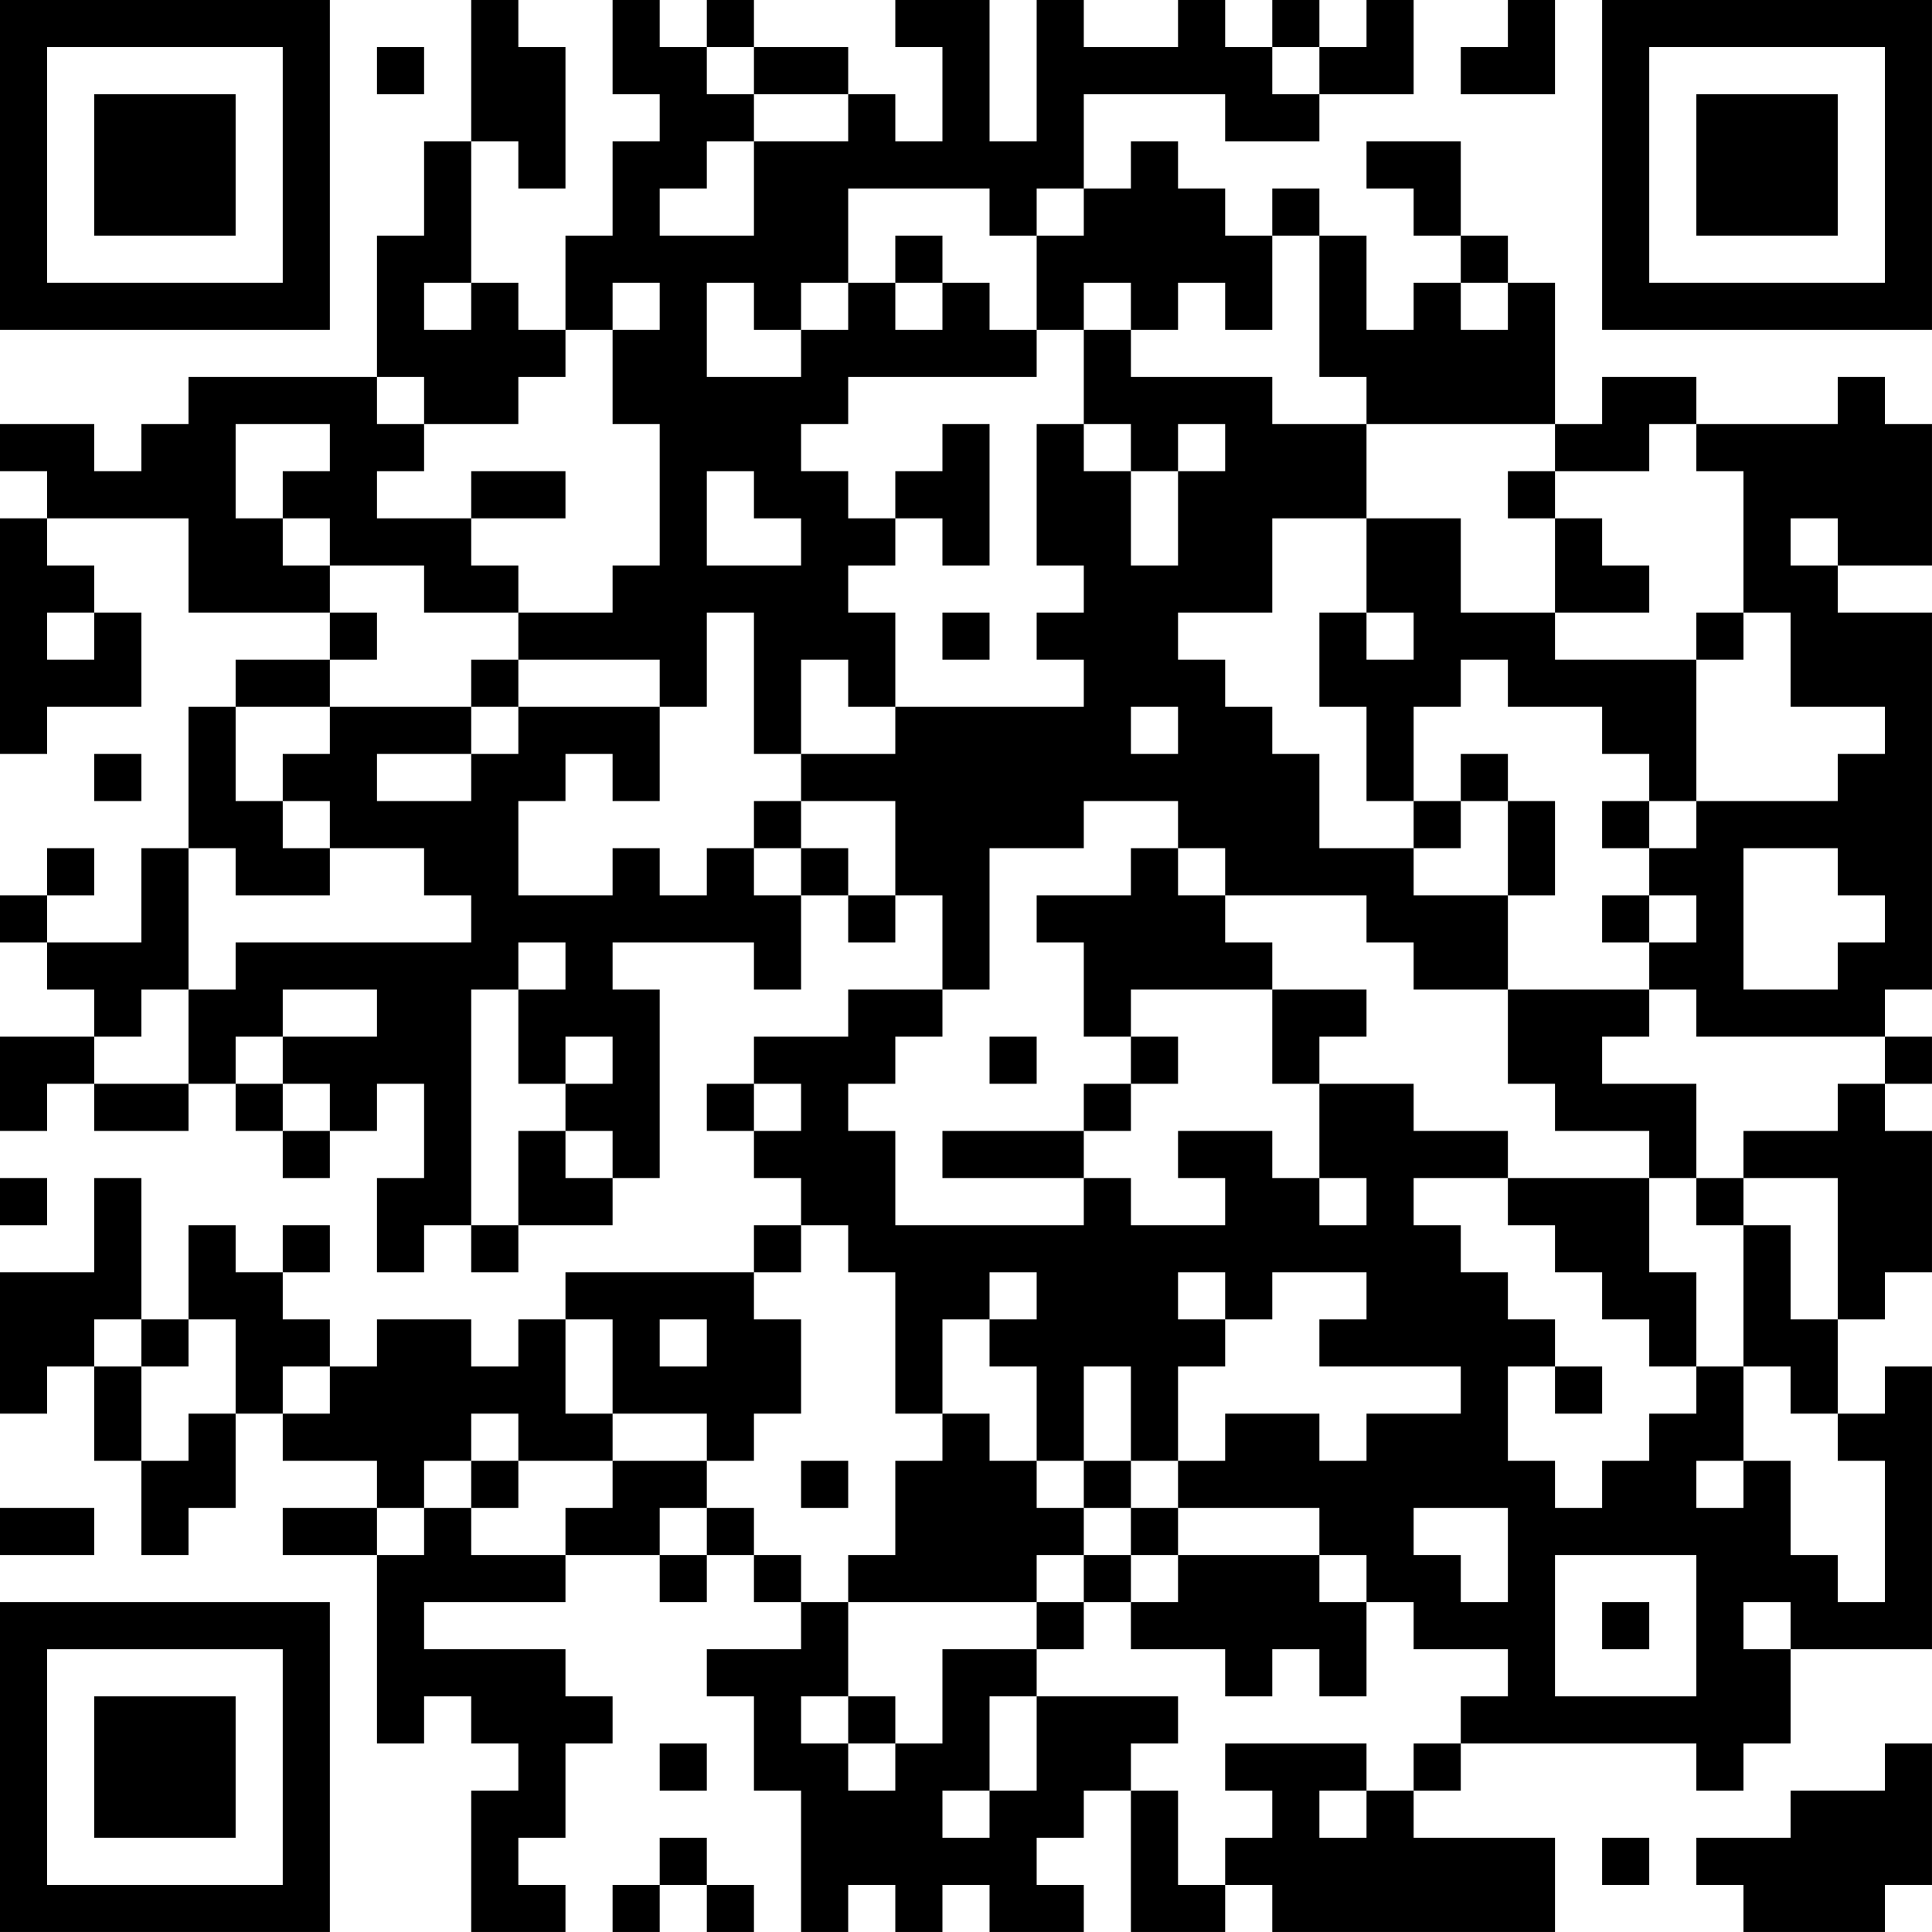 <?xml version="1.0" encoding="UTF-8"?>
<svg xmlns="http://www.w3.org/2000/svg" version="1.1" width="200" height="200" viewBox="0 0 200 200"><rect x="0" y="0" width="200" height="200" fill="#ffffff"/><g transform="scale(4.878)"><g transform="translate(0,0)"><path fill-rule="evenodd" d="M10 0L10 3L9 3L9 5L8 5L8 8L4 8L4 9L3 9L3 10L2 10L2 9L0 9L0 10L1 10L1 11L0 11L0 16L1 16L1 15L3 15L3 13L2 13L2 12L1 12L1 11L4 11L4 13L7 13L7 14L5 14L5 15L4 15L4 18L3 18L3 20L1 20L1 19L2 19L2 18L1 18L1 19L0 19L0 20L1 20L1 21L2 21L2 22L0 22L0 24L1 24L1 23L2 23L2 24L4 24L4 23L5 23L5 24L6 24L6 25L7 25L7 24L8 24L8 23L9 23L9 25L8 25L8 27L9 27L9 26L10 26L10 27L11 27L11 26L13 26L13 25L14 25L14 21L13 21L13 20L16 20L16 21L17 21L17 19L18 19L18 20L19 20L19 19L20 19L20 21L18 21L18 22L16 22L16 23L15 23L15 24L16 24L16 25L17 25L17 26L16 26L16 27L12 27L12 28L11 28L11 29L10 29L10 28L8 28L8 29L7 29L7 28L6 28L6 27L7 27L7 26L6 26L6 27L5 27L5 26L4 26L4 28L3 28L3 25L2 25L2 27L0 27L0 30L1 30L1 29L2 29L2 31L3 31L3 33L4 33L4 32L5 32L5 30L6 30L6 31L8 31L8 32L6 32L6 33L8 33L8 37L9 37L9 36L10 36L10 37L11 37L11 38L10 38L10 41L12 41L12 40L11 40L11 39L12 39L12 37L13 37L13 36L12 36L12 35L9 35L9 34L12 34L12 33L14 33L14 34L15 34L15 33L16 33L16 34L17 34L17 35L15 35L15 36L16 36L16 38L17 38L17 41L18 41L18 40L19 40L19 41L20 41L20 40L21 40L21 41L23 41L23 40L22 40L22 39L23 39L23 38L24 38L24 41L26 41L26 40L27 40L27 41L33 41L33 39L30 39L30 38L31 38L31 37L36 37L36 38L37 38L37 37L38 37L38 35L41 35L41 29L40 29L40 30L39 30L39 28L40 28L40 27L41 27L41 24L40 24L40 23L41 23L41 22L40 22L40 21L41 21L41 13L39 13L39 12L41 12L41 9L40 9L40 8L39 8L39 9L36 9L36 8L34 8L34 9L33 9L33 6L32 6L32 5L31 5L31 3L29 3L29 4L30 4L30 5L31 5L31 6L30 6L30 7L29 7L29 5L28 5L28 4L27 4L27 5L26 5L26 4L25 4L25 3L24 3L24 4L23 4L23 2L26 2L26 3L28 3L28 2L30 2L30 0L29 0L29 1L28 1L28 0L27 0L27 1L26 1L26 0L25 0L25 1L23 1L23 0L22 0L22 3L21 3L21 0L19 0L19 1L20 1L20 3L19 3L19 2L18 2L18 1L16 1L16 0L15 0L15 1L14 1L14 0L13 0L13 2L14 2L14 3L13 3L13 5L12 5L12 7L11 7L11 6L10 6L10 3L11 3L11 4L12 4L12 1L11 1L11 0ZM32 0L32 1L31 1L31 2L33 2L33 0ZM8 1L8 2L9 2L9 1ZM15 1L15 2L16 2L16 3L15 3L15 4L14 4L14 5L16 5L16 3L18 3L18 2L16 2L16 1ZM27 1L27 2L28 2L28 1ZM18 4L18 6L17 6L17 7L16 7L16 6L15 6L15 8L17 8L17 7L18 7L18 6L19 6L19 7L20 7L20 6L21 6L21 7L22 7L22 8L18 8L18 9L17 9L17 10L18 10L18 11L19 11L19 12L18 12L18 13L19 13L19 15L18 15L18 14L17 14L17 16L16 16L16 13L15 13L15 15L14 15L14 14L11 14L11 13L13 13L13 12L14 12L14 9L13 9L13 7L14 7L14 6L13 6L13 7L12 7L12 8L11 8L11 9L9 9L9 8L8 8L8 9L9 9L9 10L8 10L8 11L10 11L10 12L11 12L11 13L9 13L9 12L7 12L7 11L6 11L6 10L7 10L7 9L5 9L5 11L6 11L6 12L7 12L7 13L8 13L8 14L7 14L7 15L5 15L5 17L6 17L6 18L7 18L7 19L5 19L5 18L4 18L4 21L3 21L3 22L2 22L2 23L4 23L4 21L5 21L5 20L10 20L10 19L9 19L9 18L7 18L7 17L6 17L6 16L7 16L7 15L10 15L10 16L8 16L8 17L10 17L10 16L11 16L11 15L14 15L14 17L13 17L13 16L12 16L12 17L11 17L11 19L13 19L13 18L14 18L14 19L15 19L15 18L16 18L16 19L17 19L17 18L18 18L18 19L19 19L19 17L17 17L17 16L19 16L19 15L23 15L23 14L22 14L22 13L23 13L23 12L22 12L22 9L23 9L23 10L24 10L24 12L25 12L25 10L26 10L26 9L25 9L25 10L24 10L24 9L23 9L23 7L24 7L24 8L27 8L27 9L29 9L29 11L27 11L27 13L25 13L25 14L26 14L26 15L27 15L27 16L28 16L28 18L30 18L30 19L32 19L32 21L30 21L30 20L29 20L29 19L26 19L26 18L25 18L25 17L23 17L23 18L21 18L21 21L20 21L20 22L19 22L19 23L18 23L18 24L19 24L19 26L23 26L23 25L24 25L24 26L26 26L26 25L25 25L25 24L27 24L27 25L28 25L28 26L29 26L29 25L28 25L28 23L30 23L30 24L32 24L32 25L30 25L30 26L31 26L31 27L32 27L32 28L33 28L33 29L32 29L32 31L33 31L33 32L34 32L34 31L35 31L35 30L36 30L36 29L37 29L37 31L36 31L36 32L37 32L37 31L38 31L38 33L39 33L39 34L40 34L40 31L39 31L39 30L38 30L38 29L37 29L37 26L38 26L38 28L39 28L39 25L37 25L37 24L39 24L39 23L40 23L40 22L36 22L36 21L35 21L35 20L36 20L36 19L35 19L35 18L36 18L36 17L39 17L39 16L40 16L40 15L38 15L38 13L37 13L37 10L36 10L36 9L35 9L35 10L33 10L33 9L29 9L29 8L28 8L28 5L27 5L27 7L26 7L26 6L25 6L25 7L24 7L24 6L23 6L23 7L22 7L22 5L23 5L23 4L22 4L22 5L21 5L21 4ZM19 5L19 6L20 6L20 5ZM9 6L9 7L10 7L10 6ZM31 6L31 7L32 7L32 6ZM20 9L20 10L19 10L19 11L20 11L20 12L21 12L21 9ZM10 10L10 11L12 11L12 10ZM15 10L15 12L17 12L17 11L16 11L16 10ZM32 10L32 11L33 11L33 13L31 13L31 11L29 11L29 13L28 13L28 15L29 15L29 17L30 17L30 18L31 18L31 17L32 17L32 19L33 19L33 17L32 17L32 16L31 16L31 17L30 17L30 15L31 15L31 14L32 14L32 15L34 15L34 16L35 16L35 17L34 17L34 18L35 18L35 17L36 17L36 14L37 14L37 13L36 13L36 14L33 14L33 13L35 13L35 12L34 12L34 11L33 11L33 10ZM38 11L38 12L39 12L39 11ZM1 13L1 14L2 14L2 13ZM20 13L20 14L21 14L21 13ZM29 13L29 14L30 14L30 13ZM10 14L10 15L11 15L11 14ZM24 15L24 16L25 16L25 15ZM2 16L2 17L3 17L3 16ZM16 17L16 18L17 18L17 17ZM24 18L24 19L22 19L22 20L23 20L23 22L24 22L24 23L23 23L23 24L20 24L20 25L23 25L23 24L24 24L24 23L25 23L25 22L24 22L24 21L27 21L27 23L28 23L28 22L29 22L29 21L27 21L27 20L26 20L26 19L25 19L25 18ZM37 18L37 21L39 21L39 20L40 20L40 19L39 19L39 18ZM34 19L34 20L35 20L35 19ZM11 20L11 21L10 21L10 26L11 26L11 24L12 24L12 25L13 25L13 24L12 24L12 23L13 23L13 22L12 22L12 23L11 23L11 21L12 21L12 20ZM6 21L6 22L5 22L5 23L6 23L6 24L7 24L7 23L6 23L6 22L8 22L8 21ZM32 21L32 23L33 23L33 24L35 24L35 25L32 25L32 26L33 26L33 27L34 27L34 28L35 28L35 29L36 29L36 27L35 27L35 25L36 25L36 26L37 26L37 25L36 25L36 23L34 23L34 22L35 22L35 21ZM21 22L21 23L22 23L22 22ZM16 23L16 24L17 24L17 23ZM0 25L0 26L1 26L1 25ZM17 26L17 27L16 27L16 28L17 28L17 30L16 30L16 31L15 31L15 30L13 30L13 28L12 28L12 30L13 30L13 31L11 31L11 30L10 30L10 31L9 31L9 32L8 32L8 33L9 33L9 32L10 32L10 33L12 33L12 32L13 32L13 31L15 31L15 32L14 32L14 33L15 33L15 32L16 32L16 33L17 33L17 34L18 34L18 36L17 36L17 37L18 37L18 38L19 38L19 37L20 37L20 35L22 35L22 36L21 36L21 38L20 38L20 39L21 39L21 38L22 38L22 36L25 36L25 37L24 37L24 38L25 38L25 40L26 40L26 39L27 39L27 38L26 38L26 37L29 37L29 38L28 38L28 39L29 39L29 38L30 38L30 37L31 37L31 36L32 36L32 35L30 35L30 34L29 34L29 33L28 33L28 32L25 32L25 31L26 31L26 30L28 30L28 31L29 31L29 30L31 30L31 29L28 29L28 28L29 28L29 27L27 27L27 28L26 28L26 27L25 27L25 28L26 28L26 29L25 29L25 31L24 31L24 29L23 29L23 31L22 31L22 29L21 29L21 28L22 28L22 27L21 27L21 28L20 28L20 30L19 30L19 27L18 27L18 26ZM2 28L2 29L3 29L3 31L4 31L4 30L5 30L5 28L4 28L4 29L3 29L3 28ZM14 28L14 29L15 29L15 28ZM6 29L6 30L7 30L7 29ZM33 29L33 30L34 30L34 29ZM20 30L20 31L19 31L19 33L18 33L18 34L22 34L22 35L23 35L23 34L24 34L24 35L26 35L26 36L27 36L27 35L28 35L28 36L29 36L29 34L28 34L28 33L25 33L25 32L24 32L24 31L23 31L23 32L22 32L22 31L21 31L21 30ZM10 31L10 32L11 32L11 31ZM17 31L17 32L18 32L18 31ZM0 32L0 33L2 33L2 32ZM23 32L23 33L22 33L22 34L23 34L23 33L24 33L24 34L25 34L25 33L24 33L24 32ZM30 32L30 33L31 33L31 34L32 34L32 32ZM33 33L33 36L36 36L36 33ZM34 34L34 35L35 35L35 34ZM37 34L37 35L38 35L38 34ZM18 36L18 37L19 37L19 36ZM14 37L14 38L15 38L15 37ZM40 37L40 38L38 38L38 39L36 39L36 40L37 40L37 41L40 41L40 40L41 40L41 37ZM14 39L14 40L13 40L13 41L14 41L14 40L15 40L15 41L16 41L16 40L15 40L15 39ZM34 39L34 40L35 40L35 39ZM0 0L0 7L7 7L7 0ZM1 1L1 6L6 6L6 1ZM2 2L2 5L5 5L5 2ZM34 0L34 7L41 7L41 0ZM35 1L35 6L40 6L40 1ZM36 2L36 5L39 5L39 2ZM0 34L0 41L7 41L7 34ZM1 35L1 40L6 40L6 35ZM2 36L2 39L5 39L5 36Z" fill="#000000"/></g></g></svg>
